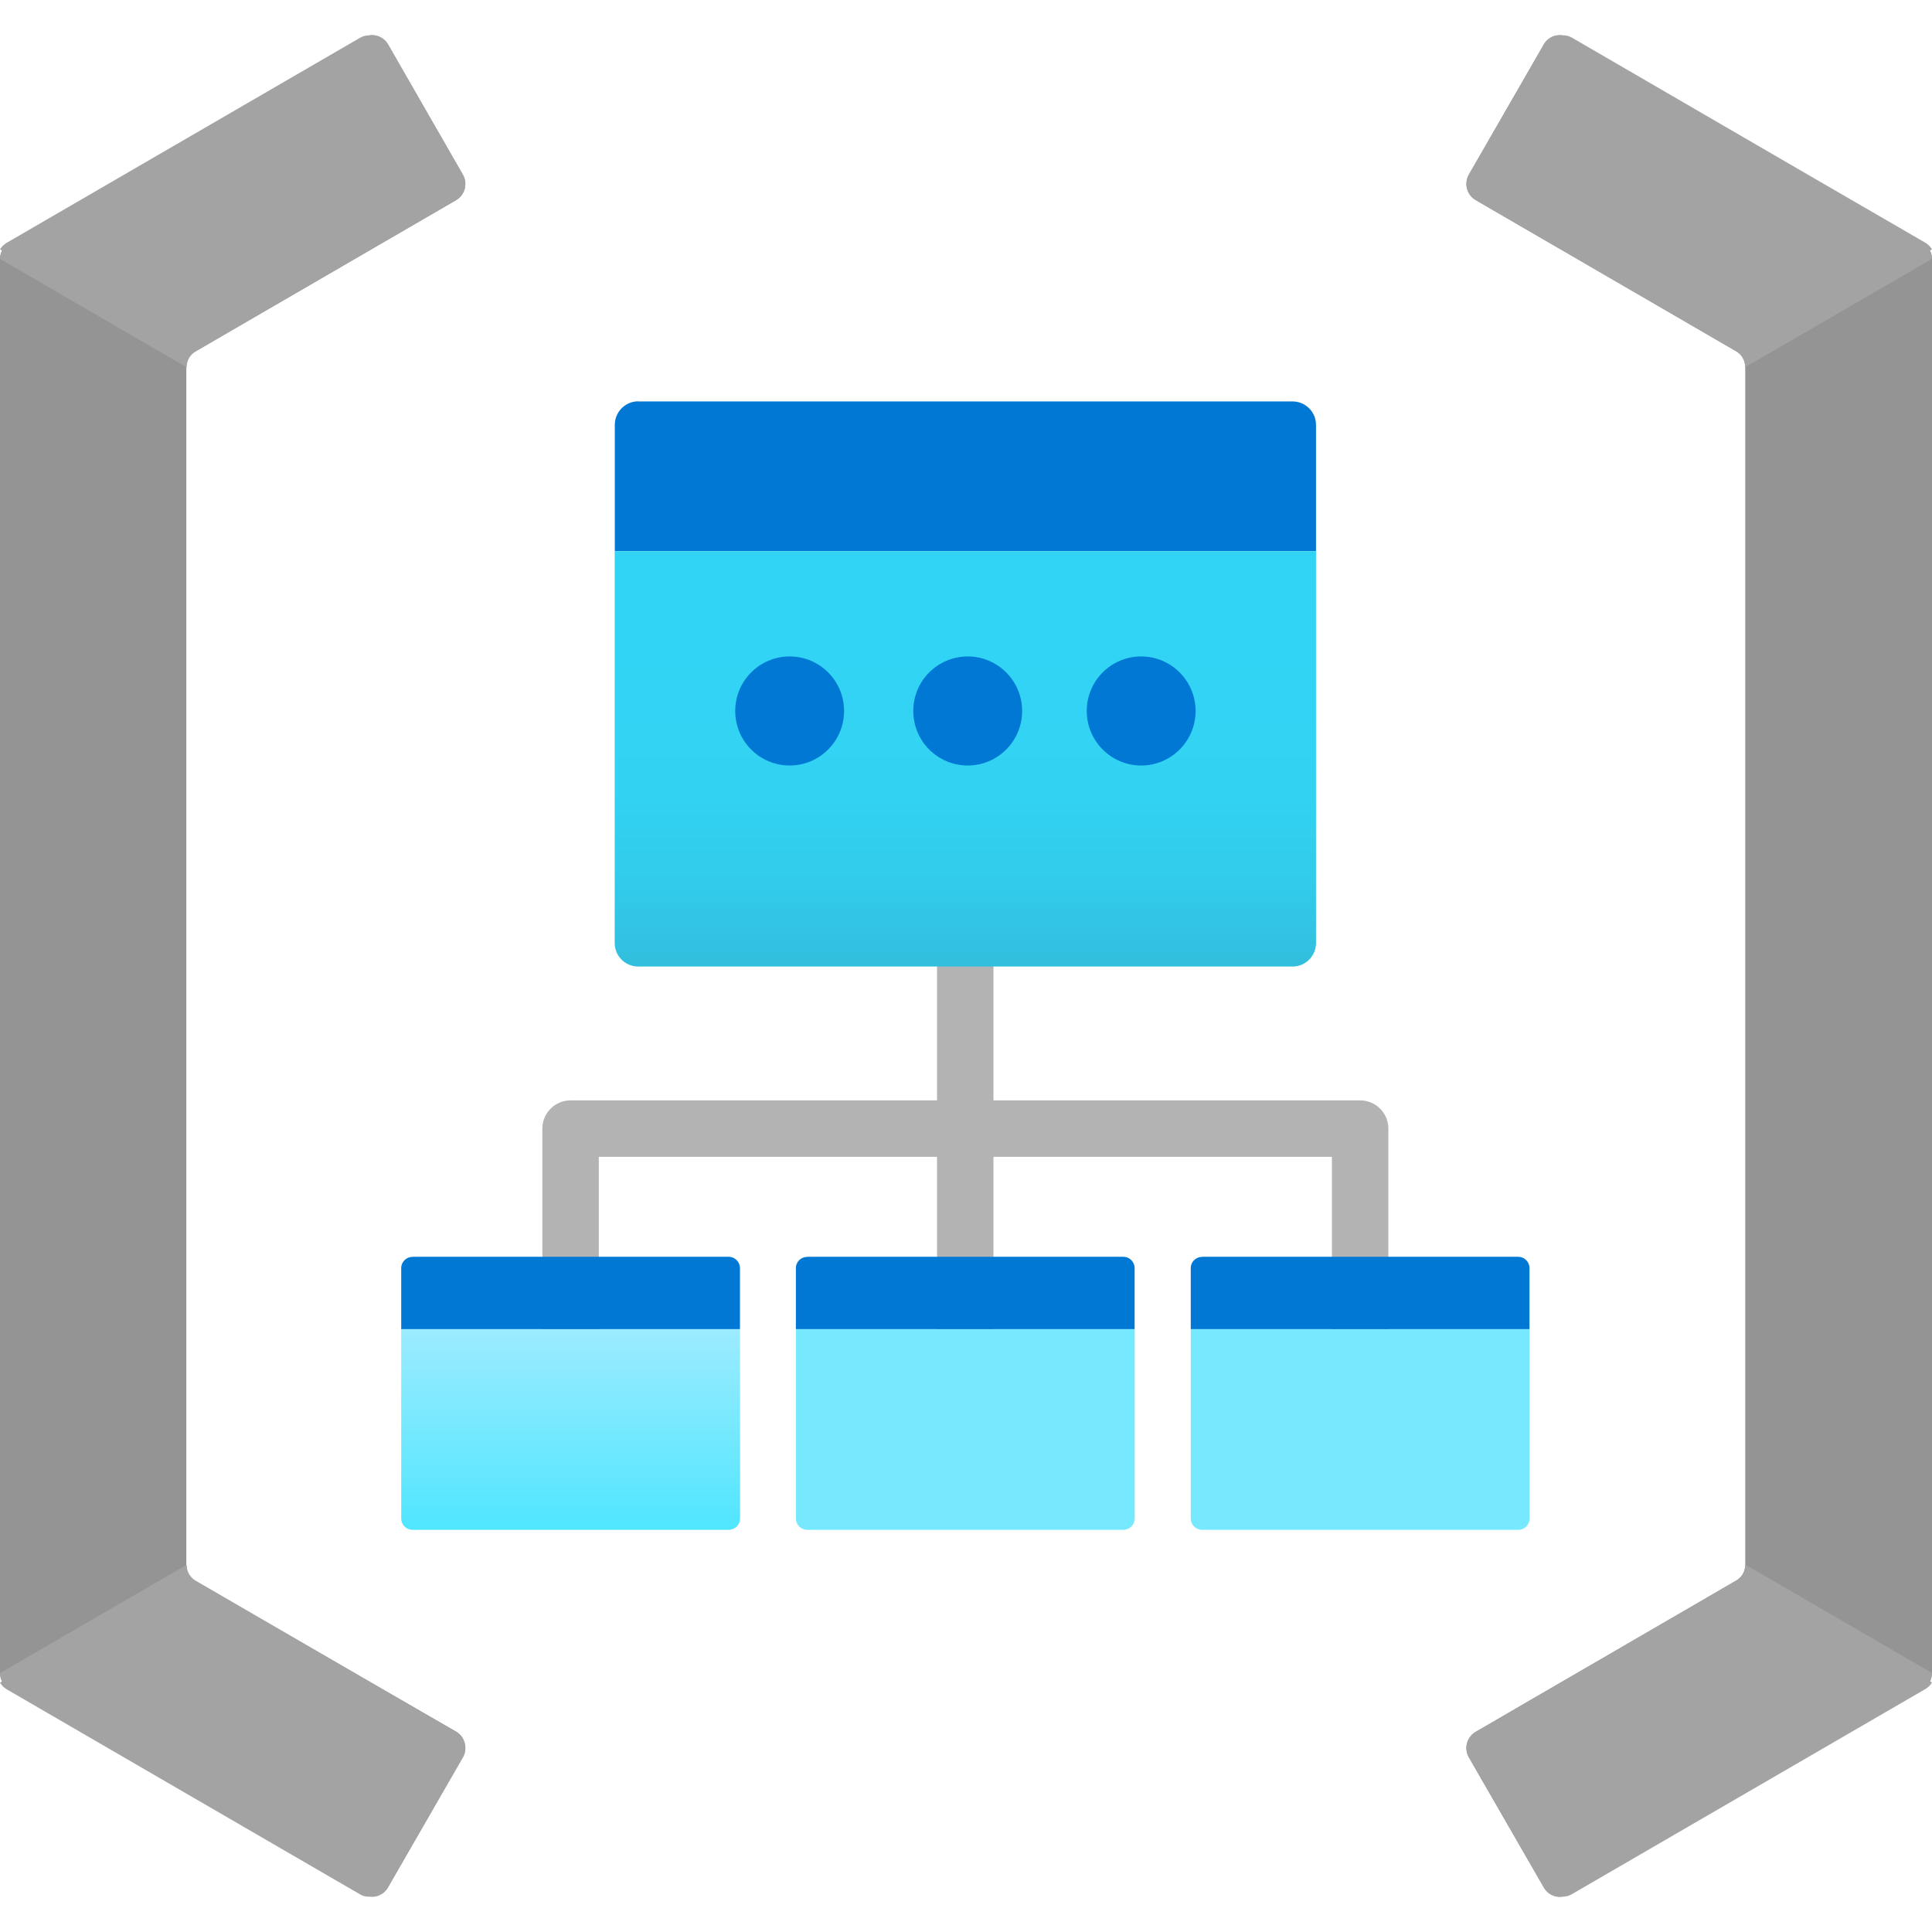 <svg id="uuid-f592d125-b7bd-4304-8459-cbc63c63b28d" xmlns="http://www.w3.org/2000/svg" width="18" height="18" viewBox="0 0 18 18">
  <defs>
    <linearGradient id="uuid-559ed4c2-b899-4d15-8c65-f2b37c20c0e9" x1="8.994" y1="9.005" x2="8.994" y2="5.135" gradientUnits="userSpaceOnUse">
      <stop offset="0" stop-color="#32bedd"/>
      <stop offset=".18" stop-color="#32caea"/>
      <stop offset=".41" stop-color="#32d2f2"/>
      <stop offset=".78" stop-color="#32d4f5"/>
    </linearGradient>
    <linearGradient id="uuid-bdd9c476-29bf-4943-95bb-befbd8505ee5" x1="5.316" y1="14.253" x2="5.316" y2="12.383" gradientUnits="userSpaceOnUse">
      <stop offset="0" stop-color="#50e6ff"/>
      <stop offset="1" stop-color="#9cebff"/>
    </linearGradient>
    <linearGradient id="uuid-6a06885f-954d-4a6b-acff-ae324ef3fb16" x1="8.993" x2="8.993" gradientUnits="userSpaceOnUse">
      <stop offset="0" stop-color="#50e6ff"/>
      <stop offset="1" stop-color="#9cebff"/>
    </linearGradient>
    <linearGradient id="uuid-4a0e33a5-e601-45f5-97bd-004bb2ed2b1a" x1="12.672" x2="12.672" gradientUnits="userSpaceOnUse">
      <stop offset="0" stop-color="#50e6ff"/>
      <stop offset="1" stop-color="#9cebff"/>
    </linearGradient>
  </defs>
  <g id="uuid-035dba6c-3ab2-4a3f-b6a5-c506d2dd5259">
    <path d="m0,15.587c0,.062.033.119.086.15l1.221.708,2.075,1.2c.08.047.184.021.231-.06h0s.7-1.216.7-1.216c.046-.083.018-.187-.063-.236l-2.428-1.4c-.054-.03-.087-.087-.086-.149V3.422c0-.062.032-.119.086-.149l2.428-1.409c.081-.049.109-.152.063-.235l-.698-1.215c-.047-.082-.151-.11-.233-.065h0L1.349,1.53.086,2.263c-.053.031-.086.088-.086.149v13.175Z" fill="#949494" stroke-width="0"/>
    <path d="m4.314,1.629l-.698-1.215c-.035-.061-.104-.095-.174-.084-.03-.001-.06.006-.086.021L1.324,1.53.061,2.263c-.025.015-.046.035-.061.06l.02.012c-.012.024-.019.05-.02.077l1.739,1.01c-.001-.062.032-.119.086-.149l2.426-1.409c.081-.049.109-.152.063-.235Z" fill="#a3a3a3" stroke-width="0"/>
    <path d="m4.314,16.372l-.7,1.215c-.035.061-.104.094-.174.084-.03.001-.06-.006-.086-.022l-2.032-1.179L.061,15.738c-.025-.015-.046-.036-.061-.061l.02-.011c-.013-.024-.02-.051-.02-.078l1.739-1.009c0,.062.032.119.086.149l2.426,1.408c.081.049.109.153.063.236Z" fill="#a3a3a3" stroke-width="0"/>
    <path d="m18,2.413c0-.062-.033-.119-.086-.15l-1.221-.708-2.077-1.204c-.08-.047-.184-.02-.231.06h0s-.7,1.216-.7,1.216c-.046.083-.019.187.063.236l2.426,1.408c.054.03.087.087.086.149v11.158c0,.062-.032.119-.086.149l-2.427,1.409c-.081.049-.109.152-.063.235l.7,1.215c.047.082.151.11.233.065h0l2.033-1.18,1.263-.733c.054-.031.087-.088.087-.15V2.413Z" fill="#949494" stroke-width="0"/>
    <path d="m13.684,16.371l.7,1.215c.035.061.104.095.174.084.03.001.06-.006.086-.022l2.032-1.179,1.263-.733c.025-.015.046-.035.061-.06l-.02-.012c.012-.024.019-.05.02-.077l-1.739-1.01c.001.062-.032.119-.086.149l-2.426,1.409c-.082.047-.111.152-.065.235Z" fill="#a3a3a3" stroke-width="0"/>
    <path d="m13.684,1.628l.7-1.215c.035-.061.104-.094.174-.084.03-.001.06.006.086.021l2.032,1.18,1.263.732c.025.015.046.036.061.061l-.02.011c.013.024.02.051.02.078l-1.741,1.009c0-.062-.032-.119-.086-.149l-2.426-1.408c-.081-.049-.109-.153-.063-.236Z" fill="#a3a3a3" stroke-width="0"/>
  </g>
  <g>
    <path d="m8.993,13.525c-.146,0-.263-.118-.263-.263v-5.062c0-.146.118-.263.263-.263s.263.118.263.263v5.062c0,.146-.118.263-.263.263Z" fill="#b3b3b3" stroke-width="0"/>
    <g>
      <path d="m12.261,5.135h-6.534v3.651c0,.121.098.219.219.219h6.096c.121,0,.219-.098.219-.219v-3.651Z" fill="url(#uuid-559ed4c2-b899-4d15-8c65-f2b37c20c0e9)" stroke-width="0"/>
      <path d="m5.947,3.74h6.095c.121,0,.219.098.219.219,0,0,0,0,0,0v1.175h-6.533v-1.179c.002-.12.099-.216.219-.216Z" fill="#0078d4" stroke-width="0"/>
      <path d="m10.632,6.116c.28,0,.507.228.507.508s-.227.508-.507.508-.507-.228-.507-.508h0c0-.281.227-.508.507-.508Zm-2.123.508c0,.281.227.508.507.508s.507-.228.507-.508-.227-.508-.507-.508c-.28,0-.507.227-.507.507,0,0,0,0,0,0Zm-1.659,0c0,.281.227.508.507.508s.507-.228.507-.508c0-.281-.227-.508-.507-.508,0,0,0,0,0,0-.28,0-.507.227-.507.508,0,0,0,0,0,0Z" fill="#0078d4" stroke-width="0"/>
    </g>
    <path d="m12.672,13.366c-.146,0-.263-.118-.263-.263v-2.325h-6.83v2.325c0,.146-.118.263-.263.263s-.263-.118-.263-.263v-2.588c0-.146.118-.263.263-.263h7.356c.146,0,.263.118.263.263v2.588c0,.146-.118.263-.263.263Z" fill="#b3b3b3" stroke-width="0"/>
    <g>
      <path d="m6.894,12.383h-3.156v1.764c0,.059.047.106.106.106h2.945c.058,0,.106-.047.106-.106v-1.764Z" fill="url(#uuid-bdd9c476-29bf-4943-95bb-befbd8505ee5)" stroke-width="0"/>
      <path d="m3.844,11.709h2.944c.058,0,.106.047.106.106,0,0,0,0,0,0v.568h-3.156v-.569c0-.058.048-.104.106-.104Z" fill="#0078d4" stroke-width="0"/>
    </g>
    <g>
      <path d="m10.571,12.383h-3.156v1.764c0,.059.047.106.106.106h2.945c.058,0,.106-.047.106-.106v-1.764Z" fill="url(#uuid-6a06885f-954d-4a6b-acff-ae324ef3fb16)" stroke-width="0"/>
      <path d="m7.521,11.709h2.944c.058,0,.106.047.106.106,0,0,0,0,0,0v.568h-3.156v-.569c0-.058.048-.104.106-.104Z" fill="#0078d4" stroke-width="0"/>
    </g>
    <g>
      <path d="m14.25,12.383h-3.156v1.764c0,.059.047.106.106.106h2.945c.058,0,.106-.047.106-.106v-1.764Z" fill="url(#uuid-4a0e33a5-e601-45f5-97bd-004bb2ed2b1a)" stroke-width="0"/>
      <path d="m11.2,11.709h2.944c.058,0,.106.047.106.106,0,0,0,0,0,0v.568h-3.156v-.569c0-.058.048-.104.106-.104Z" fill="#0078d4" stroke-width="0"/>
    </g>
  </g>
</svg>